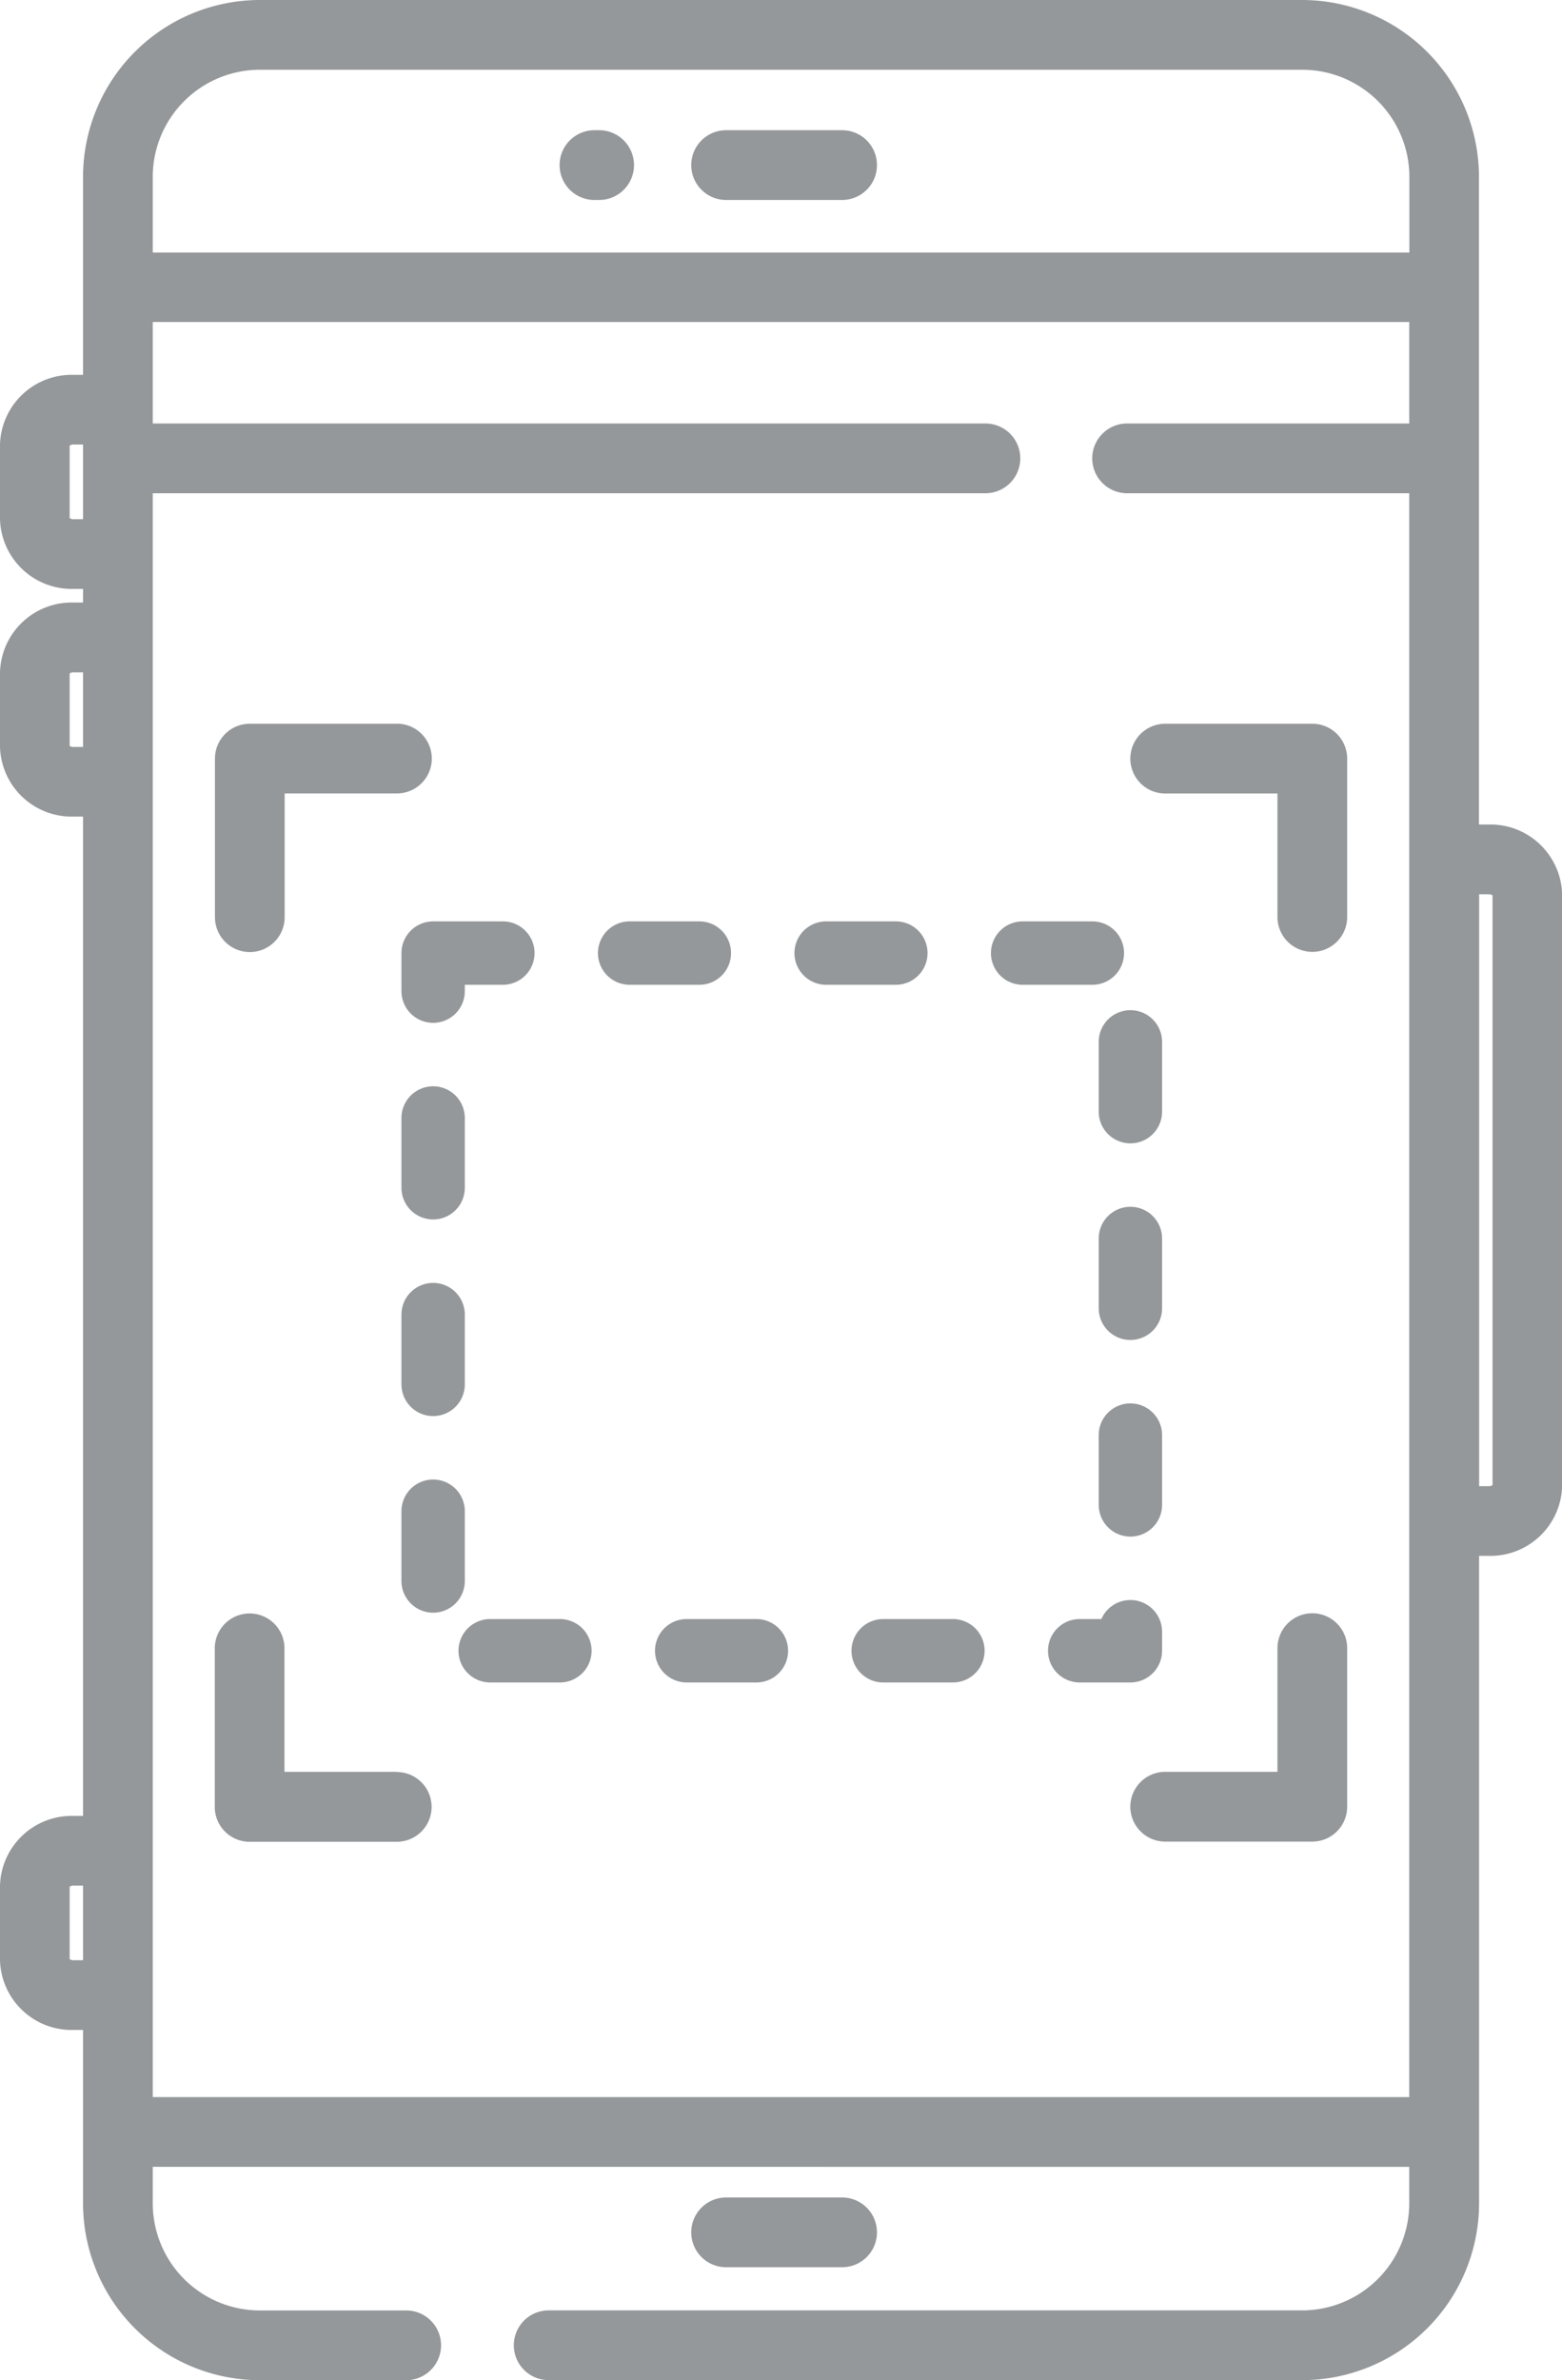 <svg xmlns="http://www.w3.org/2000/svg" width="24.642" height="37.527" viewBox="0 0 24.642 37.527">
  <g id="folio-en-celular" transform="translate(-17.854)">
    <g id="Grupo_8778" data-name="Grupo 8778" transform="translate(17.854)">
      <g id="Grupo_8777" data-name="Grupo 8777">
        <path id="Trazado_25336" data-name="Trazado 25336" d="M41.339,13h-.153V2.788A2.791,2.791,0,0,0,38.4,0H21.952a2.791,2.791,0,0,0-2.788,2.788V5.91h-.153a1.131,1.131,0,0,0-1.157,1.1V8.185a1.131,1.131,0,0,0,1.157,1.1h.153V9.5h-.153a1.131,1.131,0,0,0-1.157,1.1v1.175a1.131,1.131,0,0,0,1.157,1.1h.153V28.631h-.153a1.131,1.131,0,0,0-1.157,1.1v1.175a1.131,1.131,0,0,0,1.157,1.1h.153v2.734a2.791,2.791,0,0,0,2.788,2.788h2.31a.55.55,0,0,0,0-1.1h-2.31a1.69,1.69,0,0,1-1.688-1.688v-.576H40.086v.576A1.69,1.69,0,0,1,38.4,36.427H26.51a.55.55,0,0,0,0,1.1H38.4a2.791,2.791,0,0,0,2.788-2.788V24.531h.153a1.131,1.131,0,0,0,1.157-1.1V14.1A1.131,1.131,0,0,0,41.339,13ZM19.164,30.906h-.153a.1.1,0,0,1-.058-.017V29.747a.1.1,0,0,1,.058-.017h.153Zm0-19.129h-.153a.1.1,0,0,1-.058-.017V10.618a.1.1,0,0,1,.058-.017h.153Zm0-3.591h-.153a.1.1,0,0,1-.058-.017V7.026a.1.1,0,0,1,.058-.017h.153Zm1.1-5.4A1.69,1.69,0,0,1,21.952,1.1H38.4a1.69,1.69,0,0,1,1.688,1.688V3.982H20.264ZM40.086,6.677H35.635a.55.55,0,0,0,0,1.1h4.451V33.064H20.264V7.777H33.4a.55.55,0,1,0,0-1.1H20.264v-1.6H40.086v1.6ZM41.4,23.415a.1.1,0,0,1-.058.017h-.153V14.1h.153a.1.1,0,0,1,.058.017Z" transform="translate(-17.854)" fill="#95989a"/>
      </g>
    </g>
    <g id="Grupo_8780" data-name="Grupo 8780" transform="translate(28.759 2.053)">
      <g id="Grupo_8779" data-name="Grupo 8779" transform="translate(0)">
        <path id="Trazado_25337" data-name="Trazado 25337" d="M50.458,5.689h-1.83a.55.55,0,0,0,0,1.1h1.83a.55.55,0,0,0,0-1.1Z" transform="translate(-48.078 -5.689)" fill="#95989a"/>
      </g>
    </g>
    <g id="Grupo_8782" data-name="Grupo 8782" transform="translate(26.682 2.053)">
      <g id="Grupo_8781" data-name="Grupo 8781" transform="translate(0)">
        <path id="Trazado_25338" data-name="Trazado 25338" d="M42.945,5.689h-.074a.55.55,0,1,0,0,1.1h.074a.55.55,0,1,0,0-1.1Z" transform="translate(-42.321 -5.689)" fill="#95989a"/>
      </g>
    </g>
    <g id="Grupo_8784" data-name="Grupo 8784" transform="translate(28.759 34.647)">
      <g id="Grupo_8783" data-name="Grupo 8783" transform="translate(0)">
        <path id="Trazado_25339" data-name="Trazado 25339" d="M50.458,96.019h-1.83a.55.55,0,0,0,0,1.1h1.83a.55.55,0,0,0,0-1.1Z" transform="translate(-48.078 -96.019)" fill="#95989a"/>
      </g>
    </g>
    <g id="Grupo_8788" data-name="Grupo 8788" transform="translate(35.686 11.411)">
      <g id="Grupo_8787" data-name="Grupo 8787">
        <path id="Trazado_25341" data-name="Trazado 25341" d="M70.144,31.623H67.823a.55.55,0,1,0,0,1.1h1.771V34.67a.55.55,0,1,0,1.1,0v-2.5A.55.55,0,0,0,70.144,31.623Z" transform="translate(-67.273 -31.623)" fill="#95989a"/>
      </g>
    </g>
    <g id="Grupo_8790" data-name="Grupo 8790" transform="translate(21.243 11.411)">
      <g id="Grupo_8789" data-name="Grupo 8789" transform="translate(0)">
        <path id="Trazado_25342" data-name="Trazado 25342" d="M30.118,31.623H27.8a.55.55,0,0,0-.55.55v2.5a.55.55,0,0,0,1.1,0V32.722h1.771a.55.55,0,1,0,0-1.1Z" transform="translate(-27.248 -31.623)" fill="#95989a"/>
      </g>
    </g>
    <g id="Grupo_8792" data-name="Grupo 8792" transform="translate(21.243 25.44)">
      <g id="Grupo_8791" data-name="Grupo 8791" transform="translate(0)">
        <path id="Trazado_25343" data-name="Trazado 25343" d="M30.118,73H28.347V71.053a.55.55,0,0,0-1.1,0v2.5a.55.55,0,0,0,.55.55h2.321a.55.55,0,1,0,0-1.1Z" transform="translate(-27.248 -70.504)" fill="#95989a"/>
      </g>
    </g>
    <g id="Grupo_8794" data-name="Grupo 8794" transform="translate(35.686 25.44)">
      <g id="Grupo_8793" data-name="Grupo 8793">
        <path id="Trazado_25344" data-name="Trazado 25344" d="M70.144,70.5a.55.55,0,0,0-.55.55V73H67.823a.55.55,0,1,0,0,1.1h2.321a.55.55,0,0,0,.55-.55v-2.5A.55.55,0,0,0,70.144,70.5Z" transform="translate(-67.273 -70.504)" fill="#95989a"/>
      </g>
    </g>
    <g id="Rectángulo_5525" data-name="Rectángulo 5525" transform="translate(24.187 14.527)" fill="none" stroke="#95989a" stroke-linecap="round" stroke-linejoin="round" stroke-width="1" stroke-dasharray="1.1 2">
      <rect width="12" height="12" stroke="none"/>
      <rect x="0.5" y="0.5" width="11" height="11" fill="none"/>
    </g>
  </g>
</svg>
